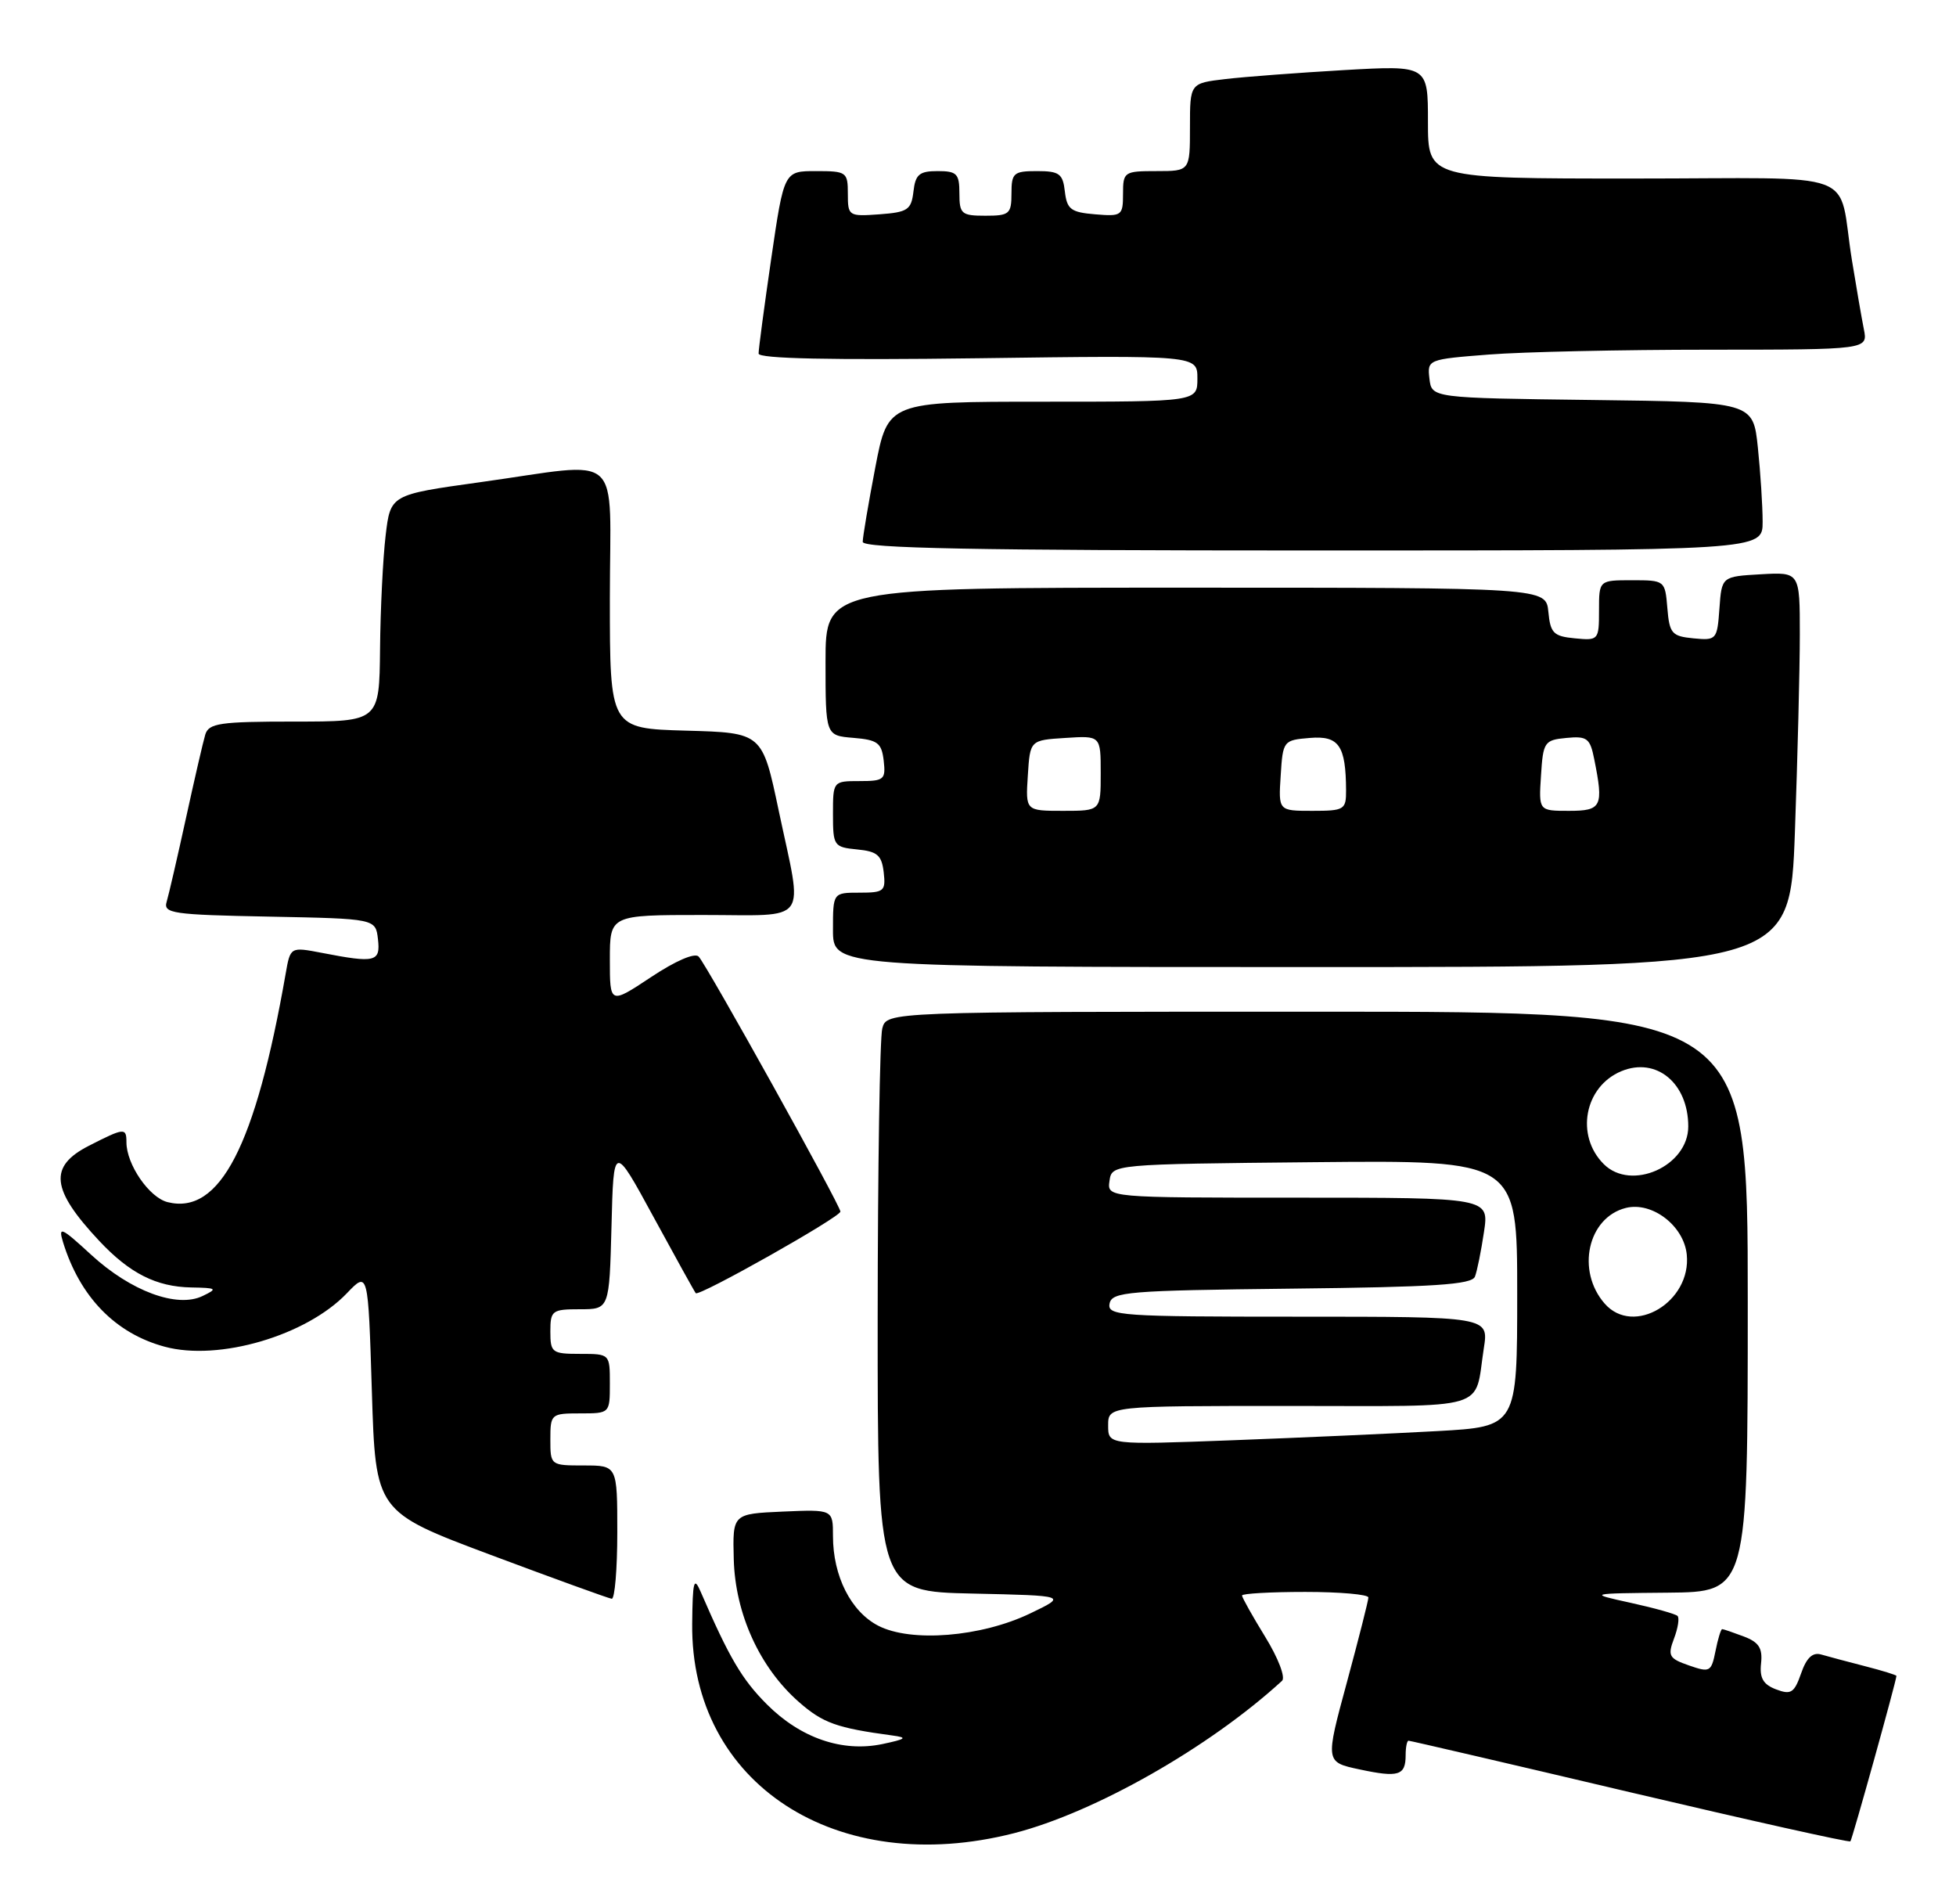 <?xml version="1.0" encoding="UTF-8" standalone="no"?>
<!DOCTYPE svg PUBLIC "-//W3C//DTD SVG 1.1//EN" "http://www.w3.org/Graphics/SVG/1.1/DTD/svg11.dtd" >
<svg xmlns="http://www.w3.org/2000/svg" xmlns:xlink="http://www.w3.org/1999/xlink" version="1.1" viewBox="0 0 263 256">
 <g >
 <path fill="currentColor"
d=" M 136.36 246.43 C 147.23 243.64 162.63 234.89 172.38 225.95 C 172.87 225.50 171.87 222.89 170.13 220.06 C 168.41 217.26 167.00 214.75 167.00 214.48 C 167.00 214.22 170.82 214.00 175.50 214.00 C 180.18 214.00 184.00 214.34 183.99 214.75 C 183.99 215.16 182.68 220.31 181.09 226.19 C 178.19 236.88 178.19 236.88 182.81 237.86 C 188.05 238.98 189.00 238.69 189.00 235.94 C 189.00 234.87 189.18 234.00 189.39 234.00 C 189.61 234.00 203.00 237.11 219.14 240.92 C 235.29 244.72 248.63 247.70 248.80 247.53 C 249.04 247.29 254.97 225.99 254.99 225.29 C 255.00 225.17 253.09 224.58 250.75 223.98 C 248.41 223.38 245.76 222.67 244.86 222.41 C 243.72 222.08 242.89 222.86 242.17 224.96 C 241.25 227.58 240.81 227.86 238.81 227.10 C 237.08 226.45 236.57 225.57 236.79 223.60 C 237.01 221.56 236.50 220.76 234.47 219.99 C 233.04 219.45 231.73 219.00 231.56 219.00 C 231.39 219.00 230.98 220.33 230.66 221.96 C 230.10 224.76 229.90 224.86 227.09 223.88 C 224.41 222.95 224.21 222.59 225.08 220.28 C 225.62 218.87 225.83 217.50 225.56 217.23 C 225.29 216.96 222.47 216.17 219.28 215.47 C 213.50 214.20 213.50 214.20 224.25 214.10 C 235.00 214.00 235.00 214.00 235.00 175.00 C 235.00 136.00 235.00 136.00 177.12 136.00 C 119.23 136.00 119.23 136.00 118.63 138.25 C 118.30 139.49 118.02 157.02 118.01 177.22 C 118.00 213.94 118.00 213.94 130.75 214.22 C 143.50 214.50 143.50 214.50 138.50 216.90 C 131.91 220.06 122.49 220.82 118.08 218.54 C 114.41 216.64 112.00 211.87 112.00 206.49 C 112.00 202.91 112.00 202.91 105.25 203.20 C 98.50 203.50 98.50 203.50 98.66 209.61 C 98.86 216.96 102.15 224.17 107.41 228.79 C 110.65 231.63 112.49 232.29 120.00 233.30 C 122.08 233.58 121.86 233.77 118.65 234.45 C 113.27 235.58 107.66 233.66 103.12 229.12 C 99.76 225.76 98.05 222.85 94.22 214.00 C 93.30 211.87 93.13 212.51 93.07 218.28 C 92.85 239.79 112.47 252.54 136.36 246.43 Z  M 83.00 206.00 C 83.00 197.00 83.00 197.00 78.50 197.00 C 74.02 197.00 74.00 196.98 74.00 193.50 C 74.00 190.08 74.10 190.00 78.00 190.00 C 82.00 190.00 82.00 190.00 82.00 186.00 C 82.00 182.00 82.00 182.00 78.00 182.00 C 74.22 182.00 74.00 181.83 74.00 179.00 C 74.00 176.17 74.23 176.00 77.97 176.00 C 81.93 176.00 81.93 176.00 82.22 164.86 C 82.50 153.72 82.50 153.72 87.88 163.61 C 90.84 169.05 93.39 173.65 93.55 173.84 C 93.98 174.33 113.00 163.61 113.00 162.87 C 113.00 162.05 95.05 129.76 93.94 128.59 C 93.42 128.04 90.82 129.17 87.54 131.35 C 82.00 135.02 82.00 135.02 82.00 129.01 C 82.00 123.00 82.00 123.00 94.50 123.00 C 109.05 123.00 107.98 124.47 104.71 109.00 C 102.50 98.50 102.50 98.50 92.25 98.22 C 82.00 97.93 82.00 97.93 82.00 80.47 C 82.00 60.17 84.16 62.10 64.50 64.83 C 52.50 66.50 52.50 66.50 51.85 72.00 C 51.49 75.03 51.15 81.89 51.10 87.25 C 51.00 97.00 51.00 97.00 39.57 97.00 C 29.55 97.00 28.07 97.22 27.60 98.75 C 27.31 99.71 26.14 104.78 25.00 110.00 C 23.86 115.22 22.69 120.27 22.41 121.22 C 21.93 122.79 23.19 122.97 36.19 123.22 C 50.50 123.50 50.50 123.50 50.82 126.25 C 51.17 129.32 50.49 129.49 43.27 128.09 C 39.04 127.28 39.04 127.28 38.41 130.89 C 34.35 154.08 29.55 163.36 22.53 161.60 C 20.06 160.98 17.00 156.53 17.00 153.55 C 17.00 151.57 16.72 151.59 11.96 154.02 C 6.51 156.80 6.85 159.89 13.37 166.84 C 17.45 171.18 21.02 172.98 25.70 173.07 C 29.17 173.13 29.31 173.23 27.24 174.22 C 23.81 175.88 17.58 173.57 12.26 168.68 C 8.23 164.97 7.80 164.78 8.48 167.00 C 10.75 174.35 15.52 179.26 22.16 181.04 C 29.43 183.00 41.18 179.55 46.63 173.86 C 49.50 170.86 49.50 170.86 50.00 187.04 C 50.50 203.22 50.50 203.22 66.00 209.03 C 74.53 212.22 81.84 214.87 82.25 214.92 C 82.66 214.96 83.00 210.95 83.00 206.00 Z  M 241.34 111.84 C 241.70 101.85 242.00 89.90 242.00 85.29 C 242.00 76.90 242.00 76.90 236.75 77.20 C 231.50 77.50 231.50 77.50 231.19 81.81 C 230.89 86.00 230.79 86.11 227.69 85.81 C 224.79 85.53 224.47 85.16 224.19 81.75 C 223.88 78.03 223.85 78.00 219.44 78.00 C 215.00 78.00 215.00 78.00 215.00 82.06 C 215.00 86.05 214.93 86.12 211.75 85.81 C 208.89 85.54 208.46 85.11 208.19 82.25 C 207.87 79.00 207.87 79.00 159.44 79.00 C 111.00 79.00 111.00 79.00 111.00 88.94 C 111.00 98.88 111.00 98.88 114.75 99.19 C 118.01 99.46 118.54 99.86 118.82 102.25 C 119.11 104.80 118.87 105.00 115.57 105.00 C 112.01 105.00 112.00 105.02 112.00 109.44 C 112.00 113.71 112.12 113.88 115.25 114.19 C 117.96 114.45 118.55 114.96 118.82 117.25 C 119.11 119.80 118.87 120.00 115.57 120.00 C 112.00 120.00 112.00 120.00 112.00 125.00 C 112.00 130.00 112.00 130.00 176.34 130.00 C 240.68 130.00 240.68 130.00 241.34 111.84 Z  M 237.00 70.15 C 237.00 68.03 236.71 63.54 236.36 60.17 C 235.72 54.04 235.72 54.04 214.11 53.77 C 192.50 53.50 192.50 53.50 192.20 50.90 C 191.90 48.33 191.99 48.30 200.20 47.66 C 204.76 47.30 218.10 47.01 229.83 47.01 C 251.16 47.00 251.16 47.00 250.61 44.25 C 250.31 42.74 249.59 38.58 249.01 35.00 C 246.99 22.53 250.92 24.00 219.48 24.00 C 192.00 24.00 192.00 24.00 192.00 16.39 C 192.00 8.78 192.00 8.78 180.75 9.42 C 174.56 9.78 167.36 10.32 164.75 10.63 C 160.00 11.19 160.00 11.19 160.00 17.09 C 160.00 23.00 160.00 23.00 155.50 23.00 C 151.15 23.00 151.00 23.10 151.00 26.06 C 151.00 28.99 150.83 29.11 147.25 28.81 C 143.99 28.54 143.46 28.14 143.18 25.75 C 142.91 23.35 142.44 23.00 139.43 23.00 C 136.29 23.00 136.00 23.25 136.00 26.00 C 136.00 28.76 135.72 29.00 132.50 29.00 C 129.28 29.00 129.00 28.76 129.00 26.00 C 129.00 23.35 128.66 23.00 126.07 23.00 C 123.61 23.00 123.08 23.45 122.82 25.75 C 122.53 28.21 122.05 28.53 118.25 28.81 C 114.11 29.11 114.00 29.04 114.00 26.06 C 114.00 23.12 113.83 23.00 109.71 23.00 C 105.42 23.00 105.42 23.00 103.70 34.75 C 102.76 41.21 101.99 46.96 102.00 47.53 C 102.00 48.22 111.72 48.42 131.50 48.16 C 161.00 47.76 161.00 47.76 161.00 50.88 C 161.00 54.00 161.00 54.00 140.19 54.00 C 119.39 54.00 119.39 54.00 117.69 62.84 C 116.76 67.70 116.00 72.20 116.00 72.84 C 116.00 73.71 131.16 74.00 176.50 74.00 C 237.00 74.00 237.00 74.00 237.00 70.15 Z  M 149.00 191.62 C 149.00 189.00 149.00 189.00 173.43 189.00 C 200.76 189.00 198.19 189.76 199.51 181.25 C 200.18 177.00 200.18 177.00 174.51 177.00 C 150.61 177.00 148.88 176.88 149.19 175.25 C 149.50 173.65 151.59 173.48 173.66 173.23 C 192.86 173.02 197.91 172.69 198.32 171.61 C 198.61 170.87 199.15 168.17 199.53 165.63 C 200.23 161.00 200.23 161.00 174.54 161.00 C 148.86 161.00 148.86 161.00 149.18 158.75 C 149.50 156.50 149.50 156.50 176.75 156.23 C 204.00 155.97 204.00 155.97 204.00 173.87 C 204.00 191.78 204.00 191.78 193.25 192.38 C 187.34 192.71 174.96 193.26 165.75 193.61 C 149.00 194.24 149.00 194.24 149.00 191.62 Z  M 215.77 175.25 C 211.90 170.84 213.48 163.67 218.61 162.38 C 222.13 161.50 226.41 164.77 226.80 168.65 C 227.44 175.01 219.65 179.67 215.77 175.25 Z  M 215.64 156.49 C 211.79 152.65 213.04 146.06 218.00 144.00 C 222.70 142.05 227.00 145.60 227.00 151.43 C 227.00 156.77 219.33 160.18 215.64 156.49 Z  M 138.20 104.25 C 138.50 99.50 138.50 99.50 143.25 99.20 C 148.00 98.89 148.00 98.89 148.00 103.95 C 148.00 109.00 148.00 109.00 142.95 109.00 C 137.89 109.00 137.89 109.00 138.20 104.25 Z  M 172.20 104.25 C 172.49 99.58 172.56 99.49 176.12 99.20 C 180.03 98.87 180.96 100.22 180.99 106.25 C 181.00 108.85 180.75 109.00 176.45 109.00 C 171.89 109.00 171.89 109.00 172.20 104.25 Z  M 207.20 104.25 C 207.48 99.74 207.66 99.48 210.61 99.20 C 213.40 98.93 213.80 99.23 214.36 102.07 C 215.64 108.44 215.36 109.00 210.95 109.00 C 206.89 109.00 206.89 109.00 207.20 104.25 Z "/>
</g>
</svg>
